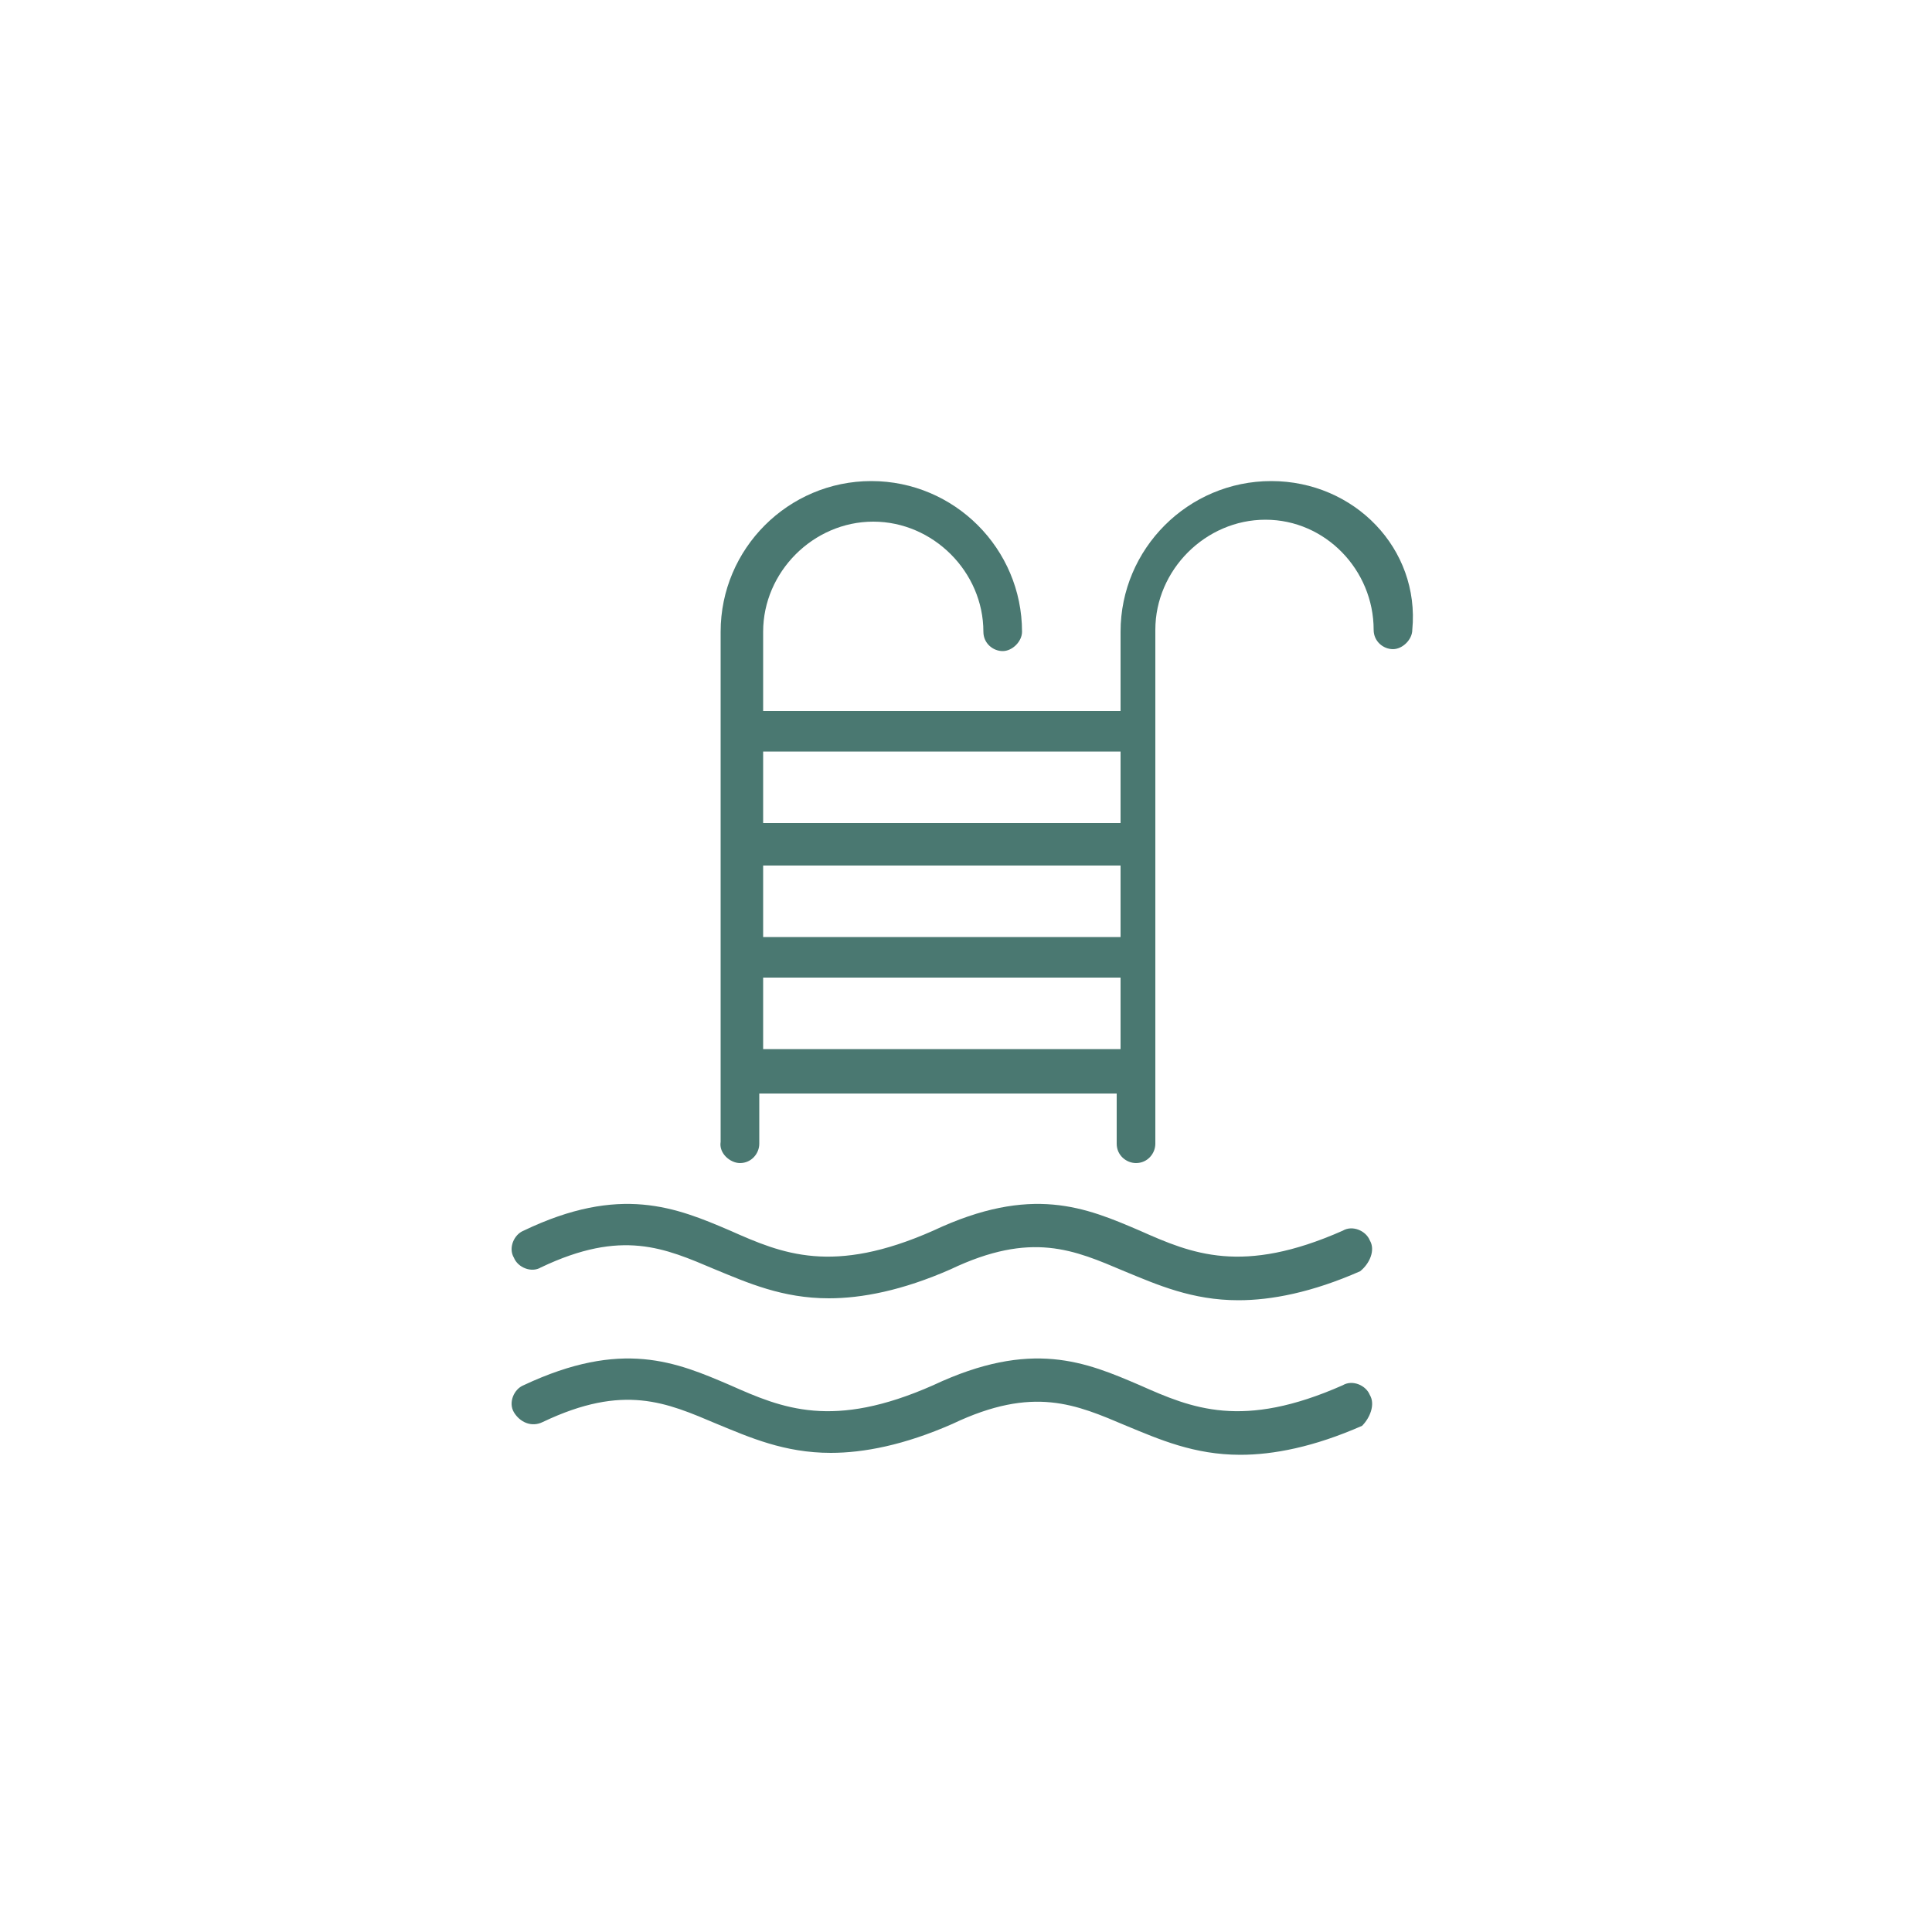 <?xml version="1.0" encoding="utf-8"?>
<!-- Generator: Adobe Illustrator 18.1.0, SVG Export Plug-In . SVG Version: 6.00 Build 0)  -->
<svg version="1.1" id="Layer_1" xmlns="http://www.w3.org/2000/svg" xmlns:xlink="http://www.w3.org/1999/xlink" x="0px" y="0px"
	 viewBox="0 0 100 100" 
enableBackground="new 0 0 100 100" xml:space="preserve">
<g>
	<g>
		<g>
			<path fill="#4A7871" d="M65.8,24.9c-4.3,0-7.8,3.5-7.8,7.8v4.1H39.5v-4.1c0-3.1,2.6-5.7,5.7-5.7c3.1,0,5.7,2.6,5.7,5.7
				c0,0.6,0.5,1,1,1s1-0.5,1-1c0-4.3-3.5-7.8-7.8-7.8s-7.8,3.5-7.8,7.8v26.4c-0.1,0.6,0.5,1.1,1,1.1c0.6,0,1-0.5,1-1v-2.6h18.5v2.6
				c0,0.6,0.5,1,1,1c0.6,0,1-0.5,1-1V32.6c0-3.1,2.6-5.7,5.7-5.7c3.1,0,5.6,2.6,5.6,5.7c0,0.6,0.5,1,1,1s1-0.5,1-1
				C73.5,28.4,70.1,24.9,65.8,24.9z M58.1,54.3H39.5v-3.7h18.5V54.3z M58.1,48.5H39.5v-3.7h18.5V48.5z M58.1,42.6H39.5v-3.7h18.5
				V42.6z"/>
		</g>
	</g>
	<g>
		<g>
			<path fill="#4A7871" d="M70.9,64.2c-0.2-0.5-0.9-0.8-1.4-0.5c-5.2,2.3-7.8,1.2-10.5,0c-2.8-1.2-5.6-2.4-10.7,0
				c-5.2,2.3-7.8,1.2-10.5,0c-2.8-1.2-5.7-2.4-10.7,0c-0.5,0.2-0.8,0.9-0.5,1.4c0.2,0.5,0.9,0.8,1.4,0.5c4.2-2,6.4-1,9,0.1
				c1.7,0.7,3.5,1.5,5.9,1.5c1.7,0,3.8-0.4,6.3-1.5c4.2-2,6.4-1,9,0.1c1.7,0.7,3.5,1.5,5.9,1.5c1.7,0,3.8-0.4,6.3-1.5
				C70.9,65.4,71.2,64.7,70.9,64.2z"/>
		</g>
	</g>
	<g>
		<g>
			<path fill="#4A7871" d="M70.9,72.2c-0.2-0.5-0.9-0.8-1.4-0.5c-5.2,2.3-7.8,1.2-10.5,0c-2.8-1.2-5.6-2.4-10.7,0
				c-5.2,2.3-7.8,1.2-10.5,0c-2.8-1.2-5.6-2.4-10.7,0c-0.5,0.2-0.8,0.9-0.5,1.4c0.3,0.5,0.9,0.8,1.5,0.5c4.2-2,6.4-1,9,0.1
				c1.7,0.7,3.5,1.5,5.9,1.5c1.7,0,3.8-0.4,6.3-1.5c4.2-2,6.4-1,9,0.1c1.7,0.7,3.5,1.5,5.9,1.5c1.7,0,3.8-0.4,6.3-1.5
				C70.9,73.4,71.2,72.7,70.9,72.2z"/>
		</g>
	</g>
</g>
</svg>
